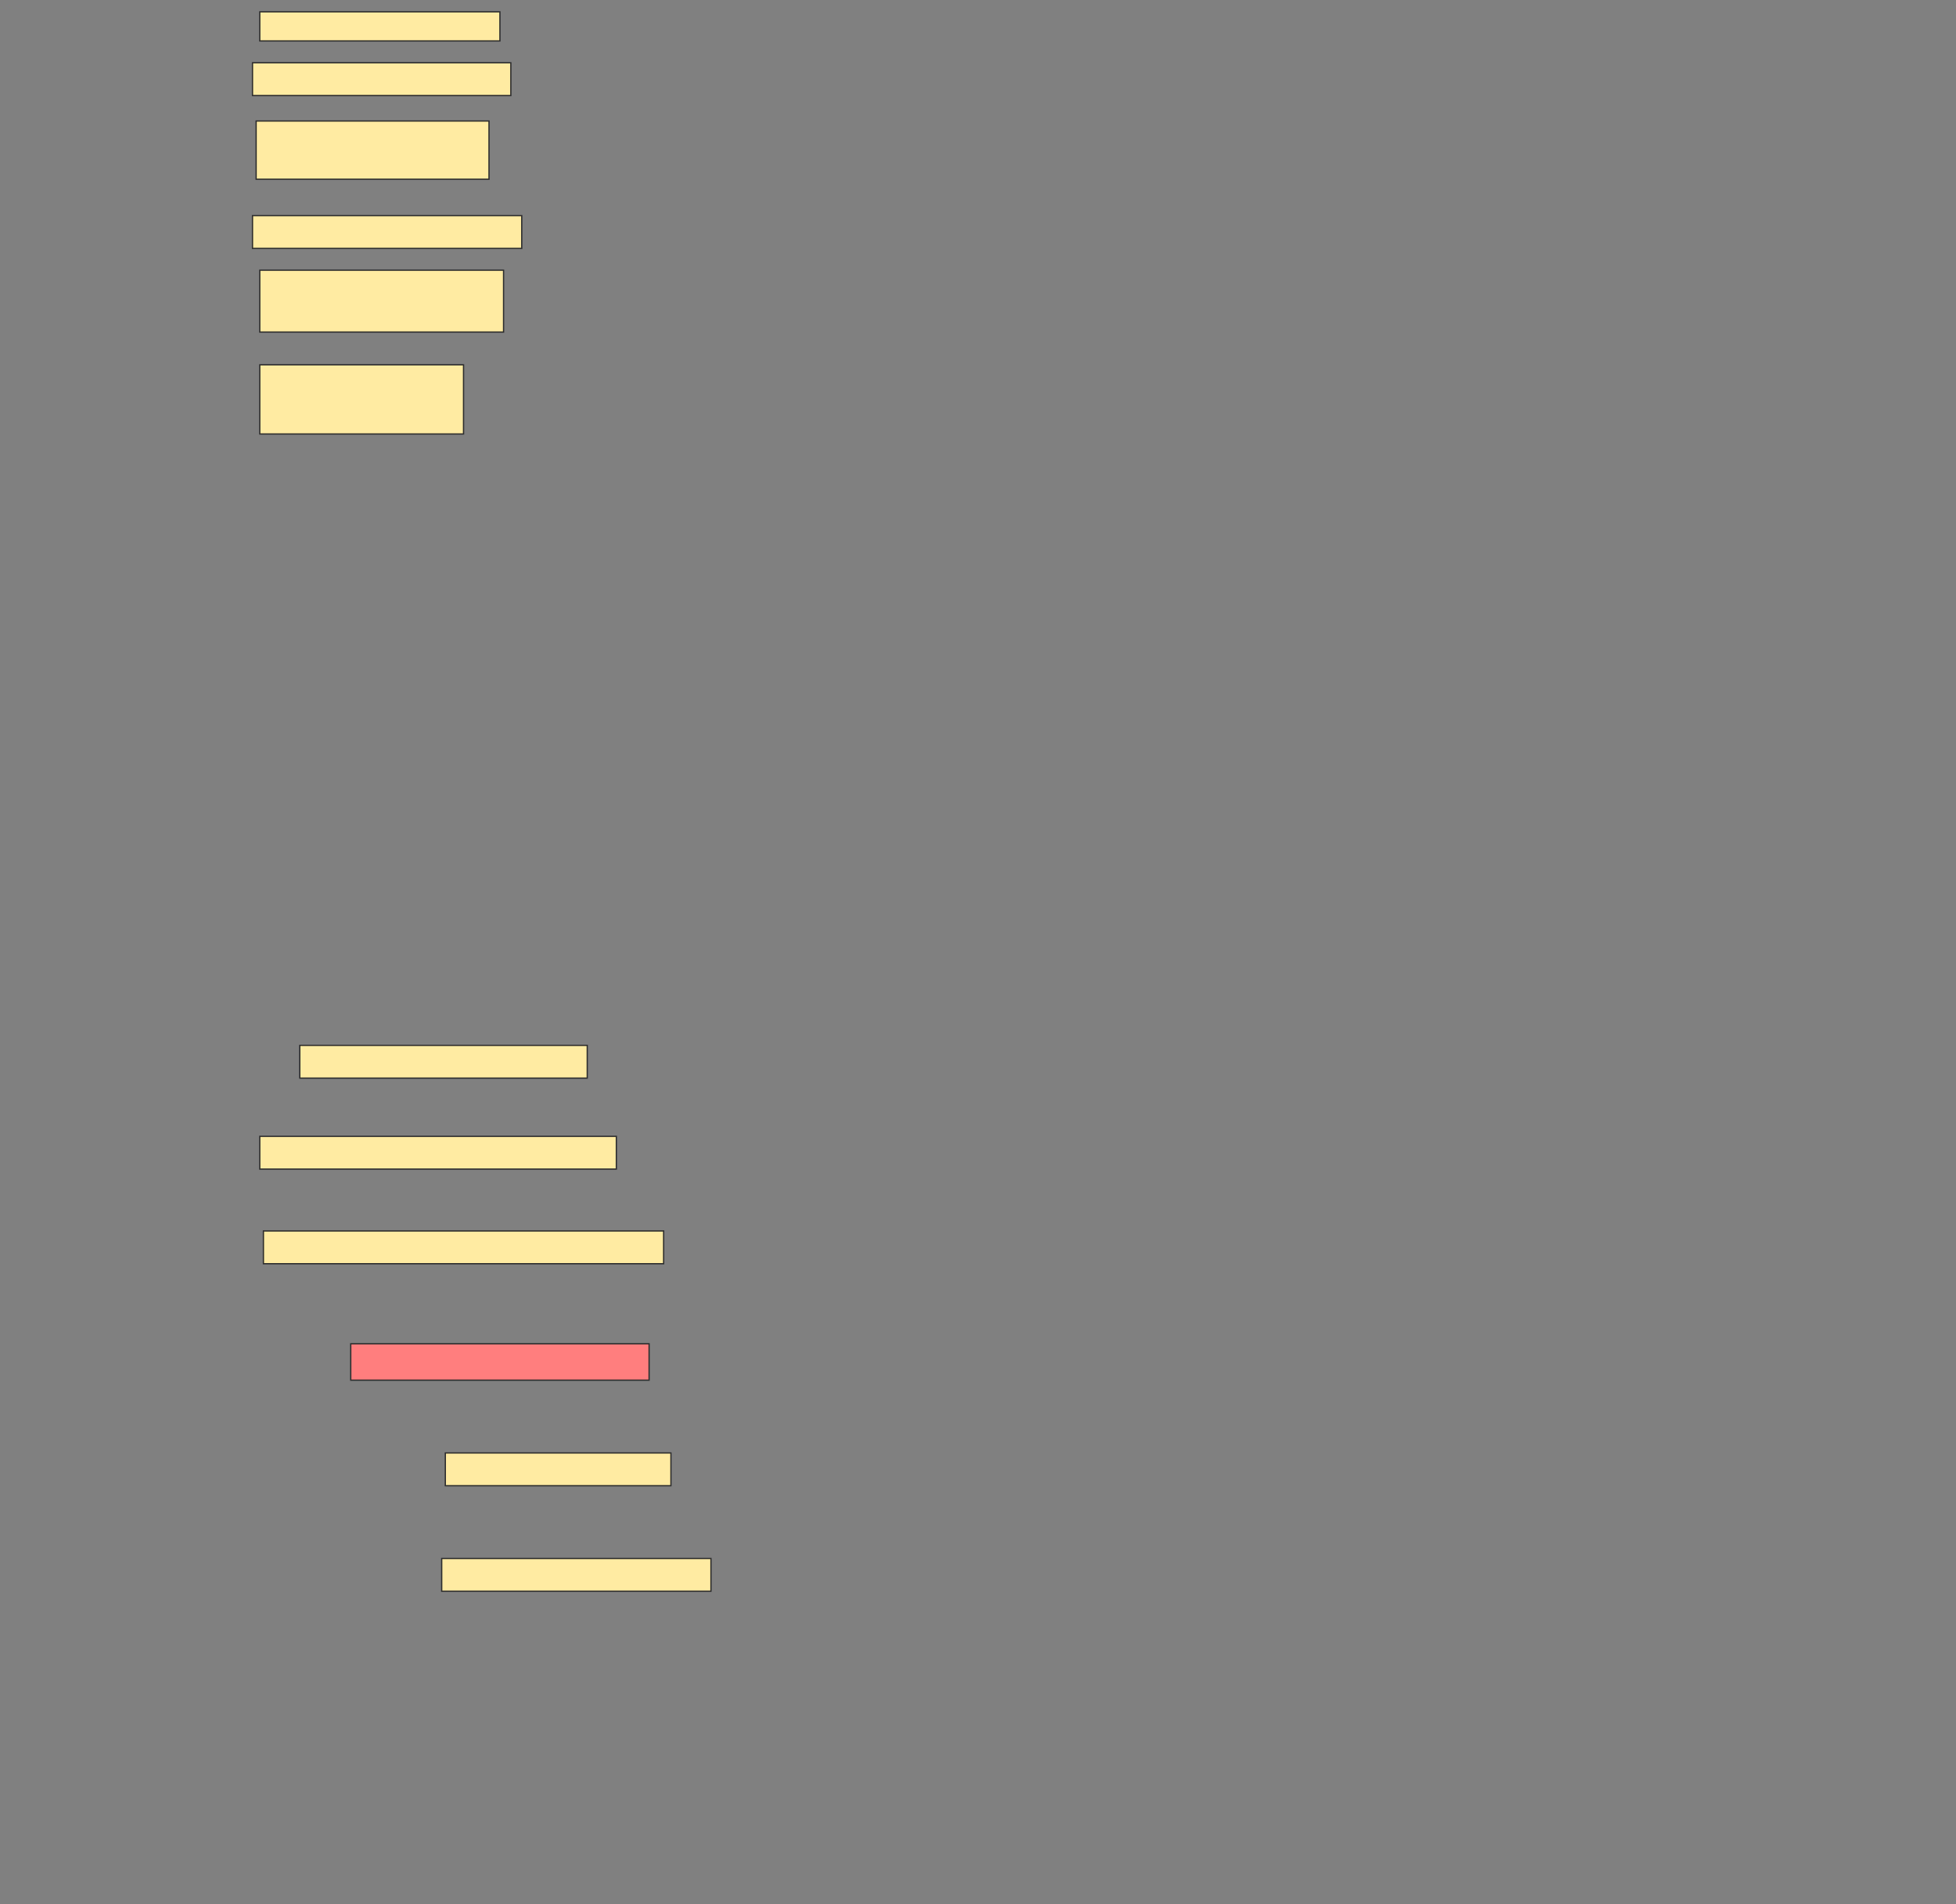 <svg height="1495" width="1536" xmlns="http://www.w3.org/2000/svg">
 <rect width="100%" height="100%" fill="#808080" stroke="none"/>
 <!-- Created with Image Occlusion Enhanced -->
 <g>
  <title>Labels</title>
 </g>
 <g>
  <title>Masks</title>
  <rect fill="#FFEBA2" height="22.857" id="7de1a681df734de19b9fe42188048060-ao-1" stroke="#2D2D2D" width="188.571" x="204" y="9.286"/>
  <rect fill="#FFEBA2" height="25.714" id="7de1a681df734de19b9fe42188048060-ao-2" stroke="#2D2D2D" width="202.857" x="198.286" y="49.286"/>
  <rect fill="#FFEBA2" height="45.714" id="7de1a681df734de19b9fe42188048060-ao-3" stroke="#2D2D2D" width="182.857" x="201.143" y="95"/>
  <rect fill="#FFEBA2" height="25.714" id="7de1a681df734de19b9fe42188048060-ao-4" stroke="#2D2D2D" width="211.429" x="198.286" y="169.286"/>
  <rect fill="#FFEBA2" height="48.571" id="7de1a681df734de19b9fe42188048060-ao-5" stroke="#2D2D2D" width="191.429" x="204" y="212.143"/>
  <rect fill="#FFEBA2" height="54.286" id="7de1a681df734de19b9fe42188048060-ao-6" stroke="#2D2D2D" width="160" x="204" y="286.429"/>
  <rect fill="#FFEBA2" height="25.714" id="7de1a681df734de19b9fe42188048060-ao-7" stroke="#2D2D2D" width="225.714" x="235.429" y="820.714"/>
  <rect fill="#FFEBA2" height="25.714" id="7de1a681df734de19b9fe42188048060-ao-8" stroke="#2D2D2D" width="280" x="204" y="892.143"/>
  <rect fill="#FFEBA2" height="25.714" id="7de1a681df734de19b9fe42188048060-ao-9" stroke="#2D2D2D" width="314.286" x="206.857" y="966.429"/>
  <rect class="qshape" fill="#FF7E7E" height="28.571" id="7de1a681df734de19b9fe42188048060-ao-10" stroke="#2D2D2D" width="234.286" x="275.429" y="1055"/>
  <rect fill="#FFEBA2" height="25.714" id="7de1a681df734de19b9fe42188048060-ao-11" stroke="#2D2D2D" width="177.143" x="349.714" y="1140.714"/>
  <rect fill="#FFEBA2" height="25.714" id="7de1a681df734de19b9fe42188048060-ao-12" stroke="#2D2D2D" width="211.429" x="346.857" y="1223.571"/>
 </g>
</svg>